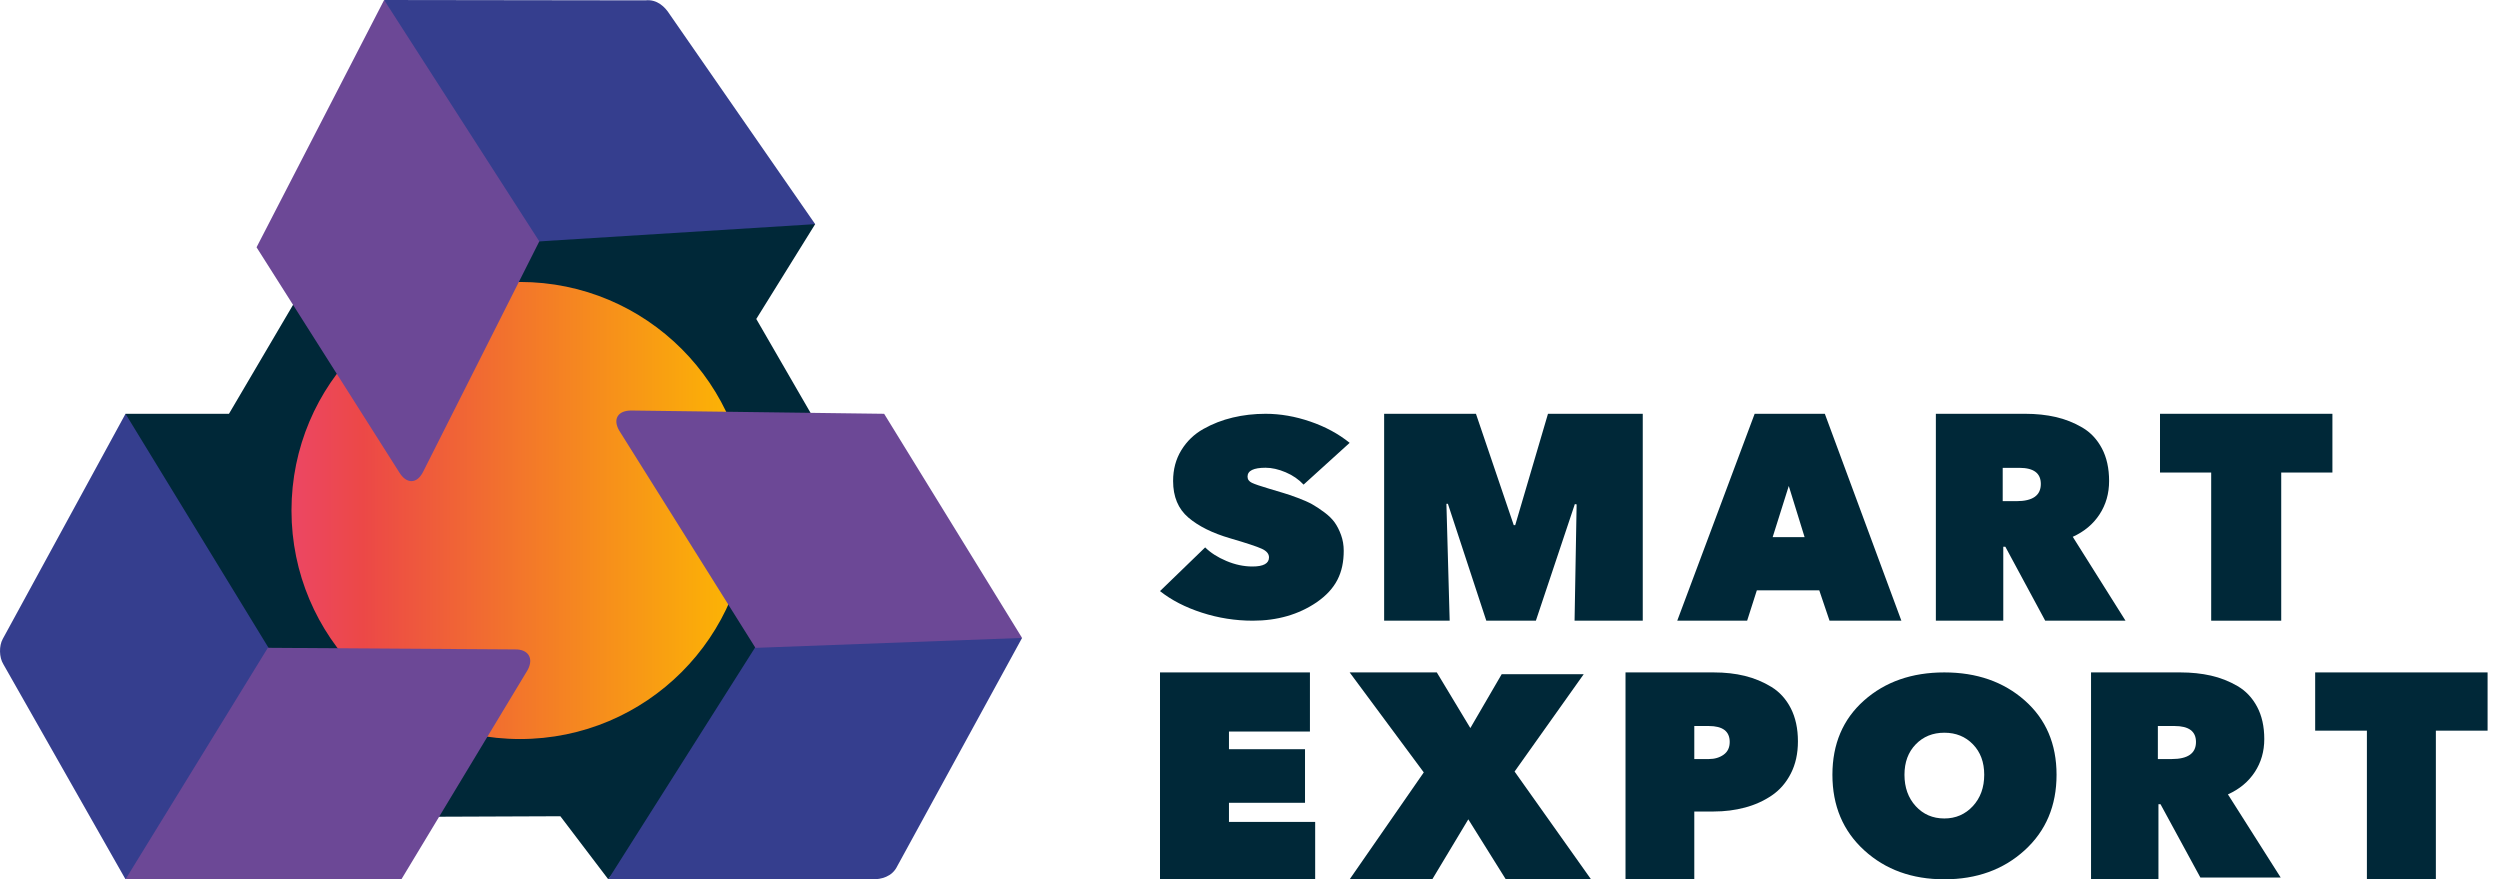 <svg width="145" height="51" viewBox="0 0 145 51" fill="none" xmlns="http://www.w3.org/2000/svg">
<path class="act" d="M72.662 36C71.651 36 70.666 35.845 69.709 35.535C68.751 35.226 67.942 34.808 67.28 34.284L69.899 31.749C70.213 32.059 70.621 32.322 71.127 32.535C71.634 32.75 72.139 32.857 72.645 32.857C73.283 32.857 73.602 32.679 73.602 32.327C73.602 32.123 73.464 31.957 73.186 31.829C72.909 31.701 72.296 31.498 71.345 31.22C70.32 30.921 69.514 30.52 68.924 30.017C68.335 29.515 68.04 28.807 68.04 27.898C68.04 27.225 68.199 26.629 68.518 26.11C68.836 25.591 69.261 25.182 69.792 24.883C70.322 24.584 70.89 24.362 71.498 24.218C72.106 24.073 72.742 24 73.404 24C74.258 24 75.122 24.15 75.996 24.45C76.869 24.749 77.63 25.161 78.28 25.685L75.608 28.108C75.33 27.809 74.984 27.57 74.57 27.393C74.155 27.217 73.766 27.129 73.405 27.129C72.706 27.129 72.357 27.301 72.357 27.643C72.357 27.803 72.441 27.923 72.609 28.003C72.778 28.084 73.116 28.198 73.621 28.348C73.97 28.455 74.247 28.538 74.451 28.597C74.656 28.656 74.93 28.749 75.273 28.878C75.616 29.007 75.894 29.13 76.104 29.247C76.315 29.365 76.549 29.519 76.808 29.712C77.067 29.904 77.269 30.103 77.413 30.305C77.557 30.508 77.681 30.753 77.783 31.035C77.885 31.319 77.936 31.62 77.936 31.942C77.936 33.225 77.489 34.154 76.365 34.934C75.317 35.645 74.083 36 72.662 36Z" fill="#002838"/>
<path class="act" d="M83.978 29.22H83.892L84.081 36H80.28V24H85.605L87.797 30.457H87.883L89.783 24H95.28V36H91.325L91.444 29.254L91.341 29.237L89.081 36H86.205L83.978 29.22Z" fill="#002838"/>
<path class="act" d="M97.28 36L101.77 24H105.84L110.28 36H106.113L105.517 34.238H101.897L101.334 36H97.28ZM104.666 31.152L103.749 28.186L102.815 31.152H104.666Z" fill="#002838"/>
<path class="act" d="M112.28 36V24H117.465C118.099 24 118.689 24.062 119.234 24.187C119.778 24.311 120.29 24.514 120.772 24.796C121.254 25.078 121.633 25.483 121.911 26.008C122.189 26.534 122.328 27.164 122.328 27.898C122.328 28.622 122.144 29.265 121.776 29.83C121.408 30.396 120.89 30.831 120.22 31.135L123.28 36H118.622L116.31 31.711H116.19V36H112.28ZM116.157 27.135V29.067H116.956C117.897 29.067 118.368 28.735 118.368 28.068C118.368 27.447 117.954 27.135 117.126 27.135H116.157Z" fill="#002838"/>
<path class="act" d="M132.311 27.407V36H128.249V27.407H125.28V24H135.28V27.407H132.311Z" fill="#002838"/>
<path class="act" d="M67.28 51V39H75.976V42.429H71.28V43.454H75.691V46.562H71.28V47.671H76.28V50.998H67.28V51Z" fill="#002838"/>
<path class="act" d="M87.336 51L85.162 47.521L83.072 51H78.28L82.579 44.799L78.28 39H83.335L85.28 42.228L87.098 39.103H91.856L87.846 44.749L92.28 51H87.336Z" fill="#002838"/>
<path class="act" d="M99.397 47.067H98.269V51H94.28V39H99.397C100.049 39 100.649 39.066 101.199 39.201C101.749 39.336 102.263 39.549 102.739 39.84C103.216 40.132 103.593 40.546 103.868 41.083C104.142 41.621 104.28 42.26 104.28 42.999C104.28 43.705 104.143 44.327 103.868 44.864C103.593 45.402 103.221 45.828 102.757 46.141C102.291 46.455 101.775 46.688 101.208 46.838C100.641 46.99 100.038 47.067 99.397 47.067ZM99.111 42.109H98.269V44.025H99.111C99.448 44.025 99.734 43.941 99.969 43.773C100.205 43.605 100.323 43.359 100.323 43.034C100.323 42.417 99.919 42.109 99.111 42.109Z" fill="#002838"/>
<path class="act" d="M106.28 44.937C106.28 43.151 106.891 41.715 108.113 40.629C109.336 39.543 110.889 39 112.771 39C114.654 39 116.209 39.543 117.438 40.629C118.666 41.715 119.28 43.151 119.28 44.937C119.28 46.733 118.664 48.193 117.43 49.316C116.197 50.439 114.644 51 112.772 51C110.9 51 109.351 50.439 108.123 49.316C106.894 48.193 106.28 46.733 106.28 44.937ZM110.459 44.937C110.459 45.673 110.677 46.281 111.112 46.757C111.547 47.232 112.1 47.471 112.772 47.471C113.433 47.471 113.983 47.232 114.424 46.757C114.865 46.281 115.085 45.673 115.085 44.937C115.085 44.209 114.868 43.621 114.432 43.172C113.997 42.722 113.444 42.498 112.772 42.498C112.1 42.498 111.547 42.722 111.112 43.172C110.677 43.621 110.459 44.209 110.459 44.937Z" fill="#002838"/>
<path class="act" d="M121.28 50.898V39H126.465C127.099 39 127.689 39.062 128.234 39.185C128.778 39.308 129.29 39.51 129.772 39.789C130.254 40.069 130.633 40.47 130.911 40.991C131.189 41.512 131.328 42.137 131.328 42.865C131.328 43.582 131.144 44.22 130.776 44.78C130.408 45.341 129.89 45.772 129.22 46.074L132.28 50.897H127.622L125.31 46.645H125.19V51H121.28V50.898ZM125.156 42.109V44.025H125.955C126.896 44.025 127.367 43.695 127.367 43.034C127.367 42.418 126.953 42.109 126.125 42.109H125.156Z" fill="#002838"/>
<path class="act" d="M141.28 42.378V51H137.28V42.378H134.28V39H144.28V42.378H141.28Z" fill="#002838"/>
<path d="M50.364 29.746L43.864 18.5L47.28 13L42.065 12L40.447 12.573H20.002L13.28 24H7.28V31L10.086 29.746L20.002 47.392L32.501 47.342L35.28 51L38.205 47.38L39.83 47.392L50.364 29.746Z" fill="#002838"/>
<path d="M30.161 42.864C37.482 42.864 43.416 36.929 43.416 29.609C43.416 22.288 37.482 16.354 30.161 16.354C22.841 16.354 16.906 22.288 16.906 29.609C16.906 36.929 22.841 42.864 30.161 42.864Z" fill="url(#paint0_linear22)"/>
<path d="M7.28 24L0.161 37.056C-0.064 37.462 -0.051 38.12 0.19 38.517L7.28 51L18.28 42L7.28 24Z" fill="#353E8E"/>
<path d="M29.873 37.666L15.535 37.573L7.28 51H23.28L30.599 38.868C30.973 38.191 30.647 37.65 29.873 37.666Z" fill="#6C4896"/>
<path d="M35.28 51H50.626C51.09 51.001 51.74 50.866 52.042 50.235L59.28 37L44.78 36L35.28 51Z" fill="#353E8E"/>
<path d="M35.913 24.973L43.816 37.576L59.28 37L51.28 24L36.616 23.81C35.843 23.808 35.526 24.303 35.913 24.973Z" fill="#6C4896"/>
<path d="M47.28 13L38.829 0.811C38.581 0.418 38.12 -0.059 37.43 0.021L22.28 0L23.28 14.5L47.28 13Z" fill="#353E8E"/>
<path d="M24.528 27.389L31.28 14L22.28 0L14.88 14.342L23.17 27.417C23.582 28.073 24.17 28.075 24.528 27.389Z" fill="#6C4896"/>
<defs>
<linearGradient id="paint0_linear22" x1="17.311" y1="29.608" x2="43.847" y2="29.608" gradientUnits="userSpaceOnUse">
<stop stop-color="#EC4761"/>
<stop offset="0.141" stop-color="#EC4847"/>
<stop offset="1" stop-color="#FDBB00"/>
</linearGradient>
</defs>
</svg>
